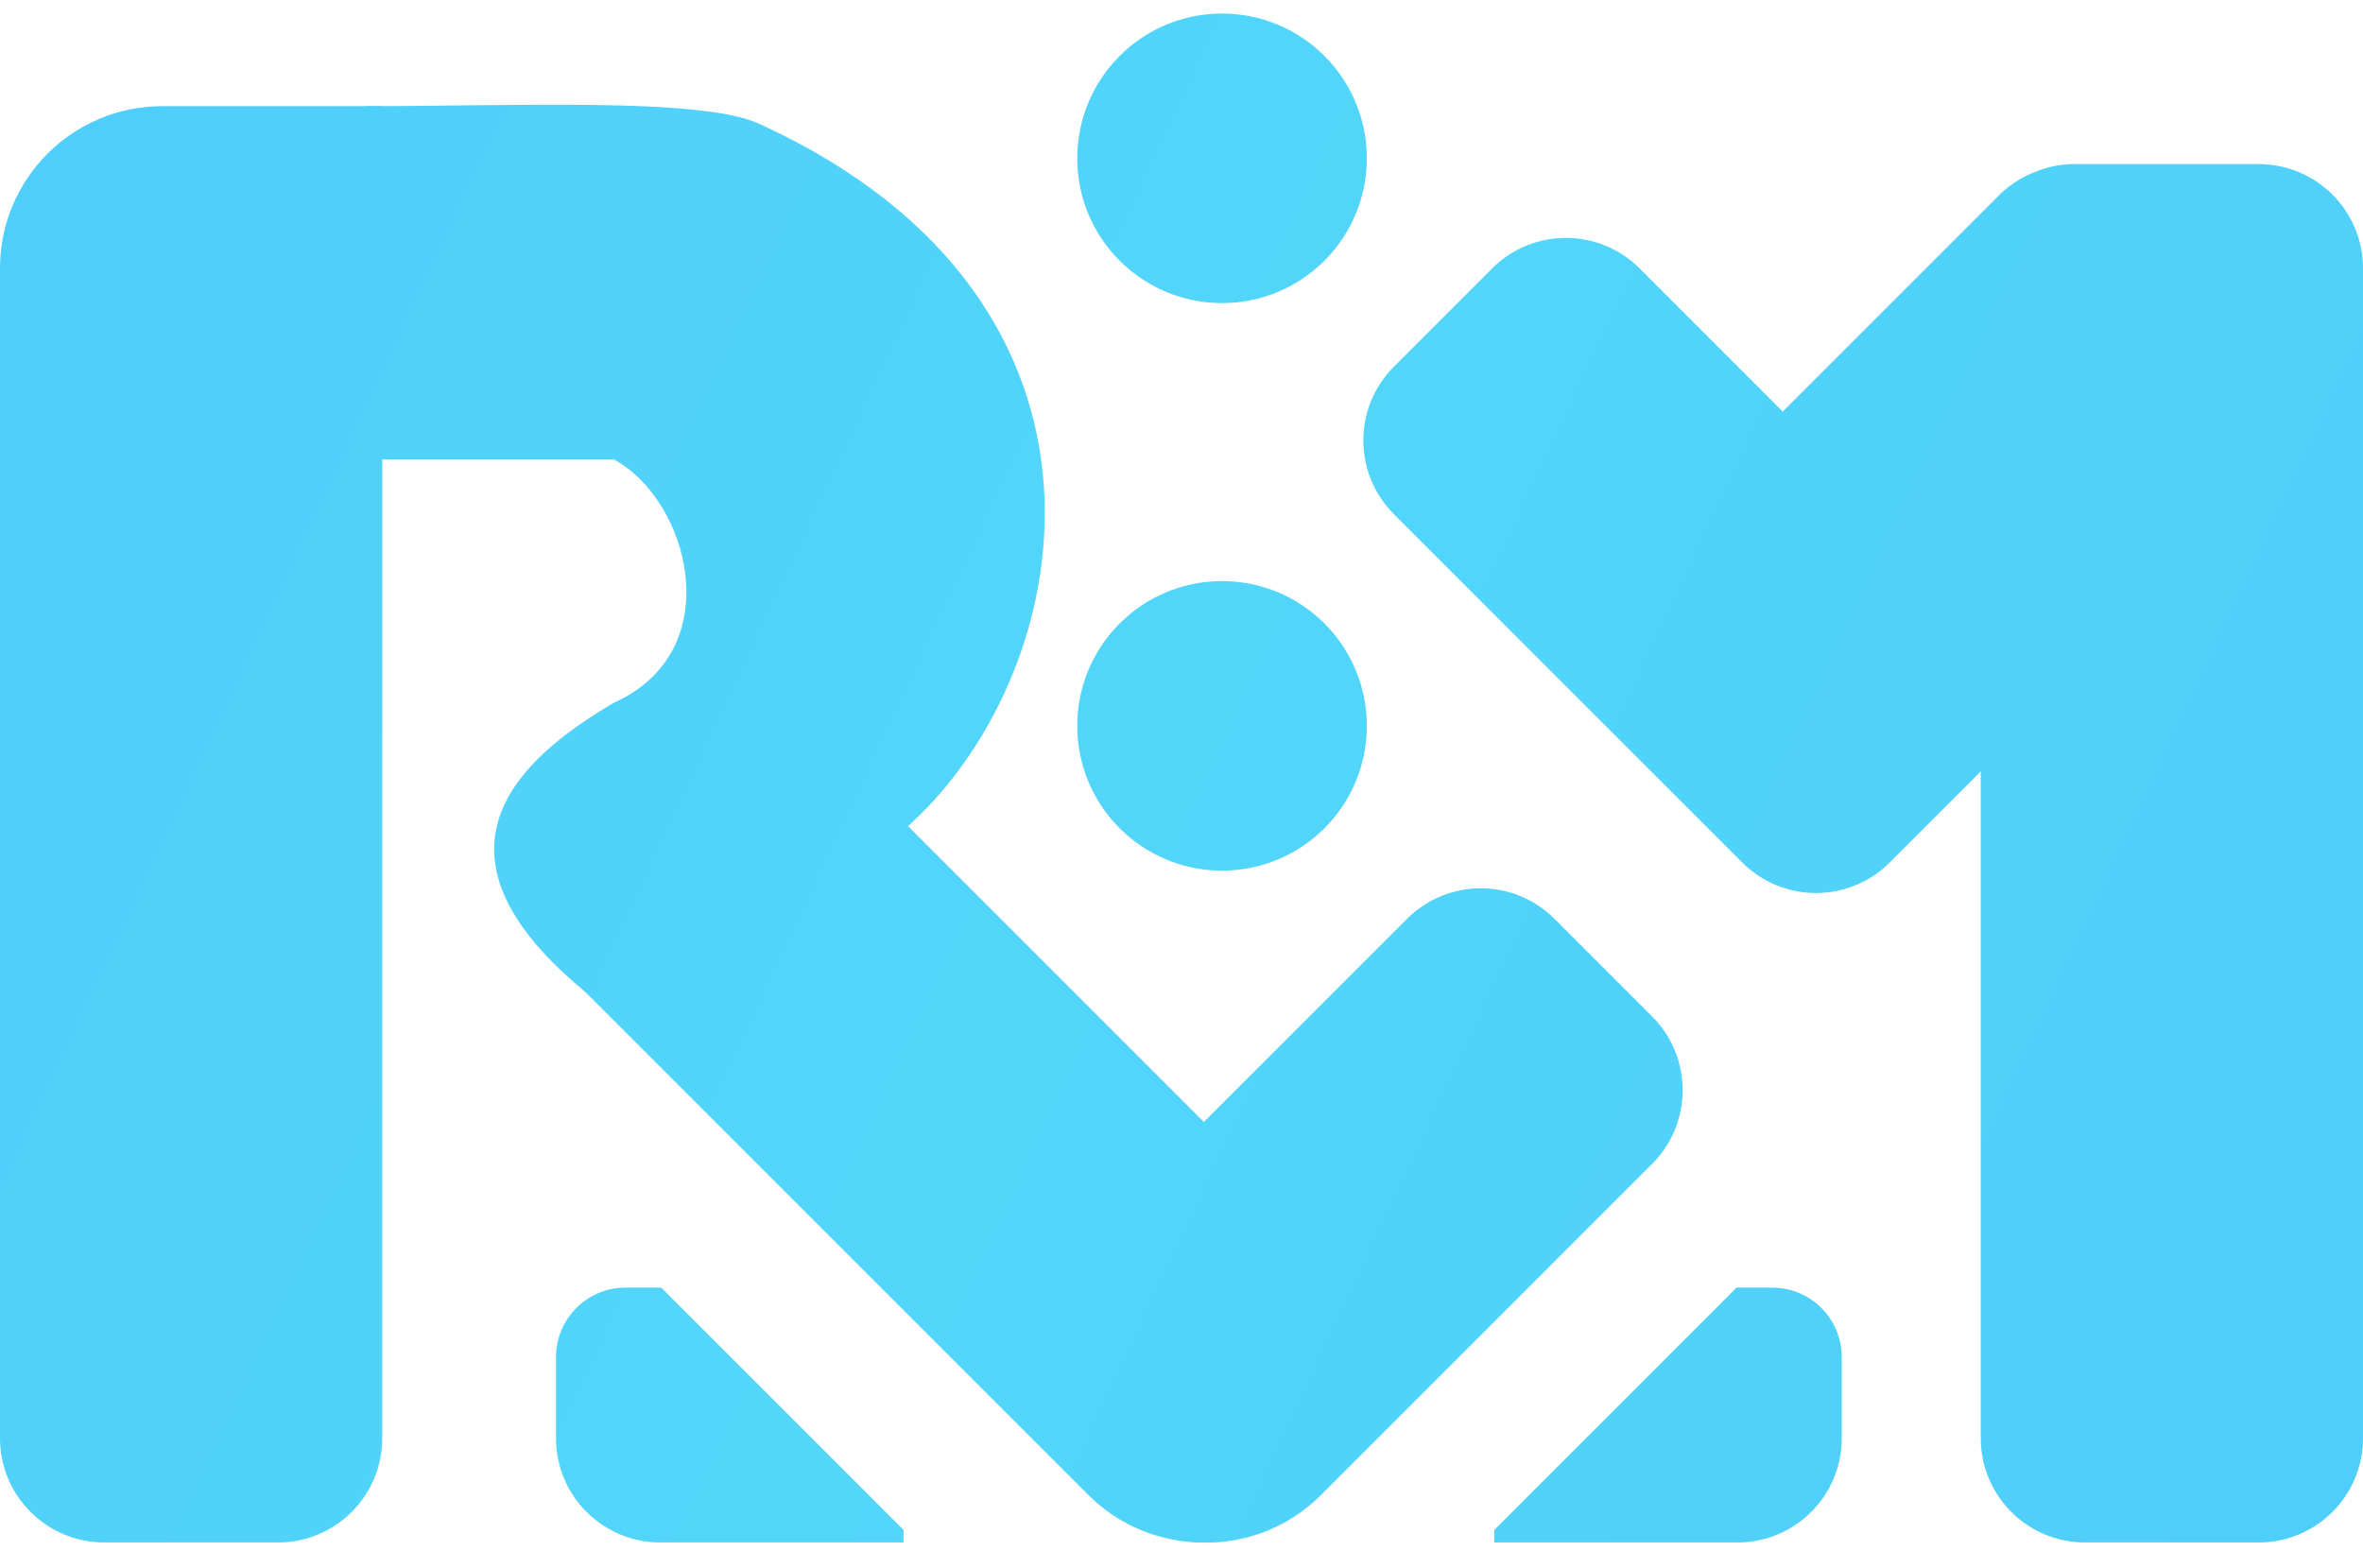 <svg
        xmlns="http://www.w3.org/2000/svg"
        width="205"
        height="136"
        viewBox="0 0 204 133"
        fill="url(#a)"
      >
        <path d="M65.5 9.5c34 15.5 27.5 48 12.5 61S52.5 86 52.5 86c-17.5-13-8-21.5.5-26.5 10-4.5 6.5-17.5 0-21H31.5V8c12.692 0 29-.779 34 1.5Z" />
        <path d="M0 22C0 14.268 6.268 8 14 8h19v115c0 4.971-4.029 9-9 9H9c-4.971 0-9-4.029-9-9V22Z" />
        <path d="M171 21c0-4.418 3.582-8 8-8h16c4.971 0 9 4.029 9 9v101c0 4.971-4.029 9-9 9h-15c-4.971 0-9-4.029-9-9V21Z" />
        <path d="M172.553 15.714c3.515-3.515 9.213-3.515 12.728 0l10.606 10.607c3.515 3.515 3.515 9.213 0 12.728l-32.423 32.424c-3.515 3.515-9.214 3.515-12.728 0l-7.071-7.071c-5.468-5.467-5.468-14.332 0-19.799l28.888-28.888Z" />
        <path d="M121.472 78.158c3.514-3.515 9.213-3.515 12.728 0l8.431 8.431c3.514 3.515 3.514 9.213 0 12.728l-28.595 28.595c-5.467 5.467-14.332 5.467-19.799 0l-4.896-4.896c-3.515-3.514-3.515-9.213 0-12.728l32.13-32.13Z" />
        <path d="M120.334 43.22c-3.514-3.515-3.514-9.213 0-12.728l8.486-8.485c3.514-3.515 9.213-3.515 12.728 0l30.075 30.075c3.515 3.515 3.515 9.213 0 12.728l-8.485 8.485c-3.515 3.515-9.214 3.515-12.728 0l-30.076-30.075Z" />
        <path d="M47.045 80.987c-3.905-3.905-3.905-10.237 0-14.142l4.117-4.117c5.467-5.467 14.332-5.467 19.799 0l44.082 44.081c5.467 5.468 5.467 14.332 0 19.799l-1.289 1.289c-5.468 5.468-14.332 5.468-19.799 0l-46.91-46.91Z" />
        <path d="M118 12.5c0 6.904-5.596 12.5-12.5 12.5C98.596 25 93 19.404 93 12.5 93 5.596 98.596 0 105.5 0c6.904 0 12.5 5.596 12.5 12.5Z" />
        <path d="M118 61.5c0 6.904-5.596 12.5-12.5 12.5C98.596 74 93 68.404 93 61.5S98.596 49 105.5 49c6.904 0 12.5 5.596 12.5 12.5Z" />
        <path d="M57.08 110H54c-3.314 0-6 2.686-6 6v7c0 4.971 4.029 9 9 9h21v-1.08L57.08 110Z" />
        <path d="M149.92 110H153c3.314 0 6 2.686 6 6v7c0 4.971-4.029 9-9 9h-21v-1.08L149.92 110Z" />
        <defs>
          <linearGradient
            id="a"
            x1="-72.146"
            x2="306.664"
            y1="-38.029"
            y2="138.953"
            gradientUnits="userSpaceOnUse"
          >
            <stop stop-color="#4CC7FA"/>
            <stop offset="0.47" stop-color="#51D6FA"/>
            <stop offset="1" stop-color="#4CC7FA"/>
          </linearGradient>
        </defs>
      </svg>